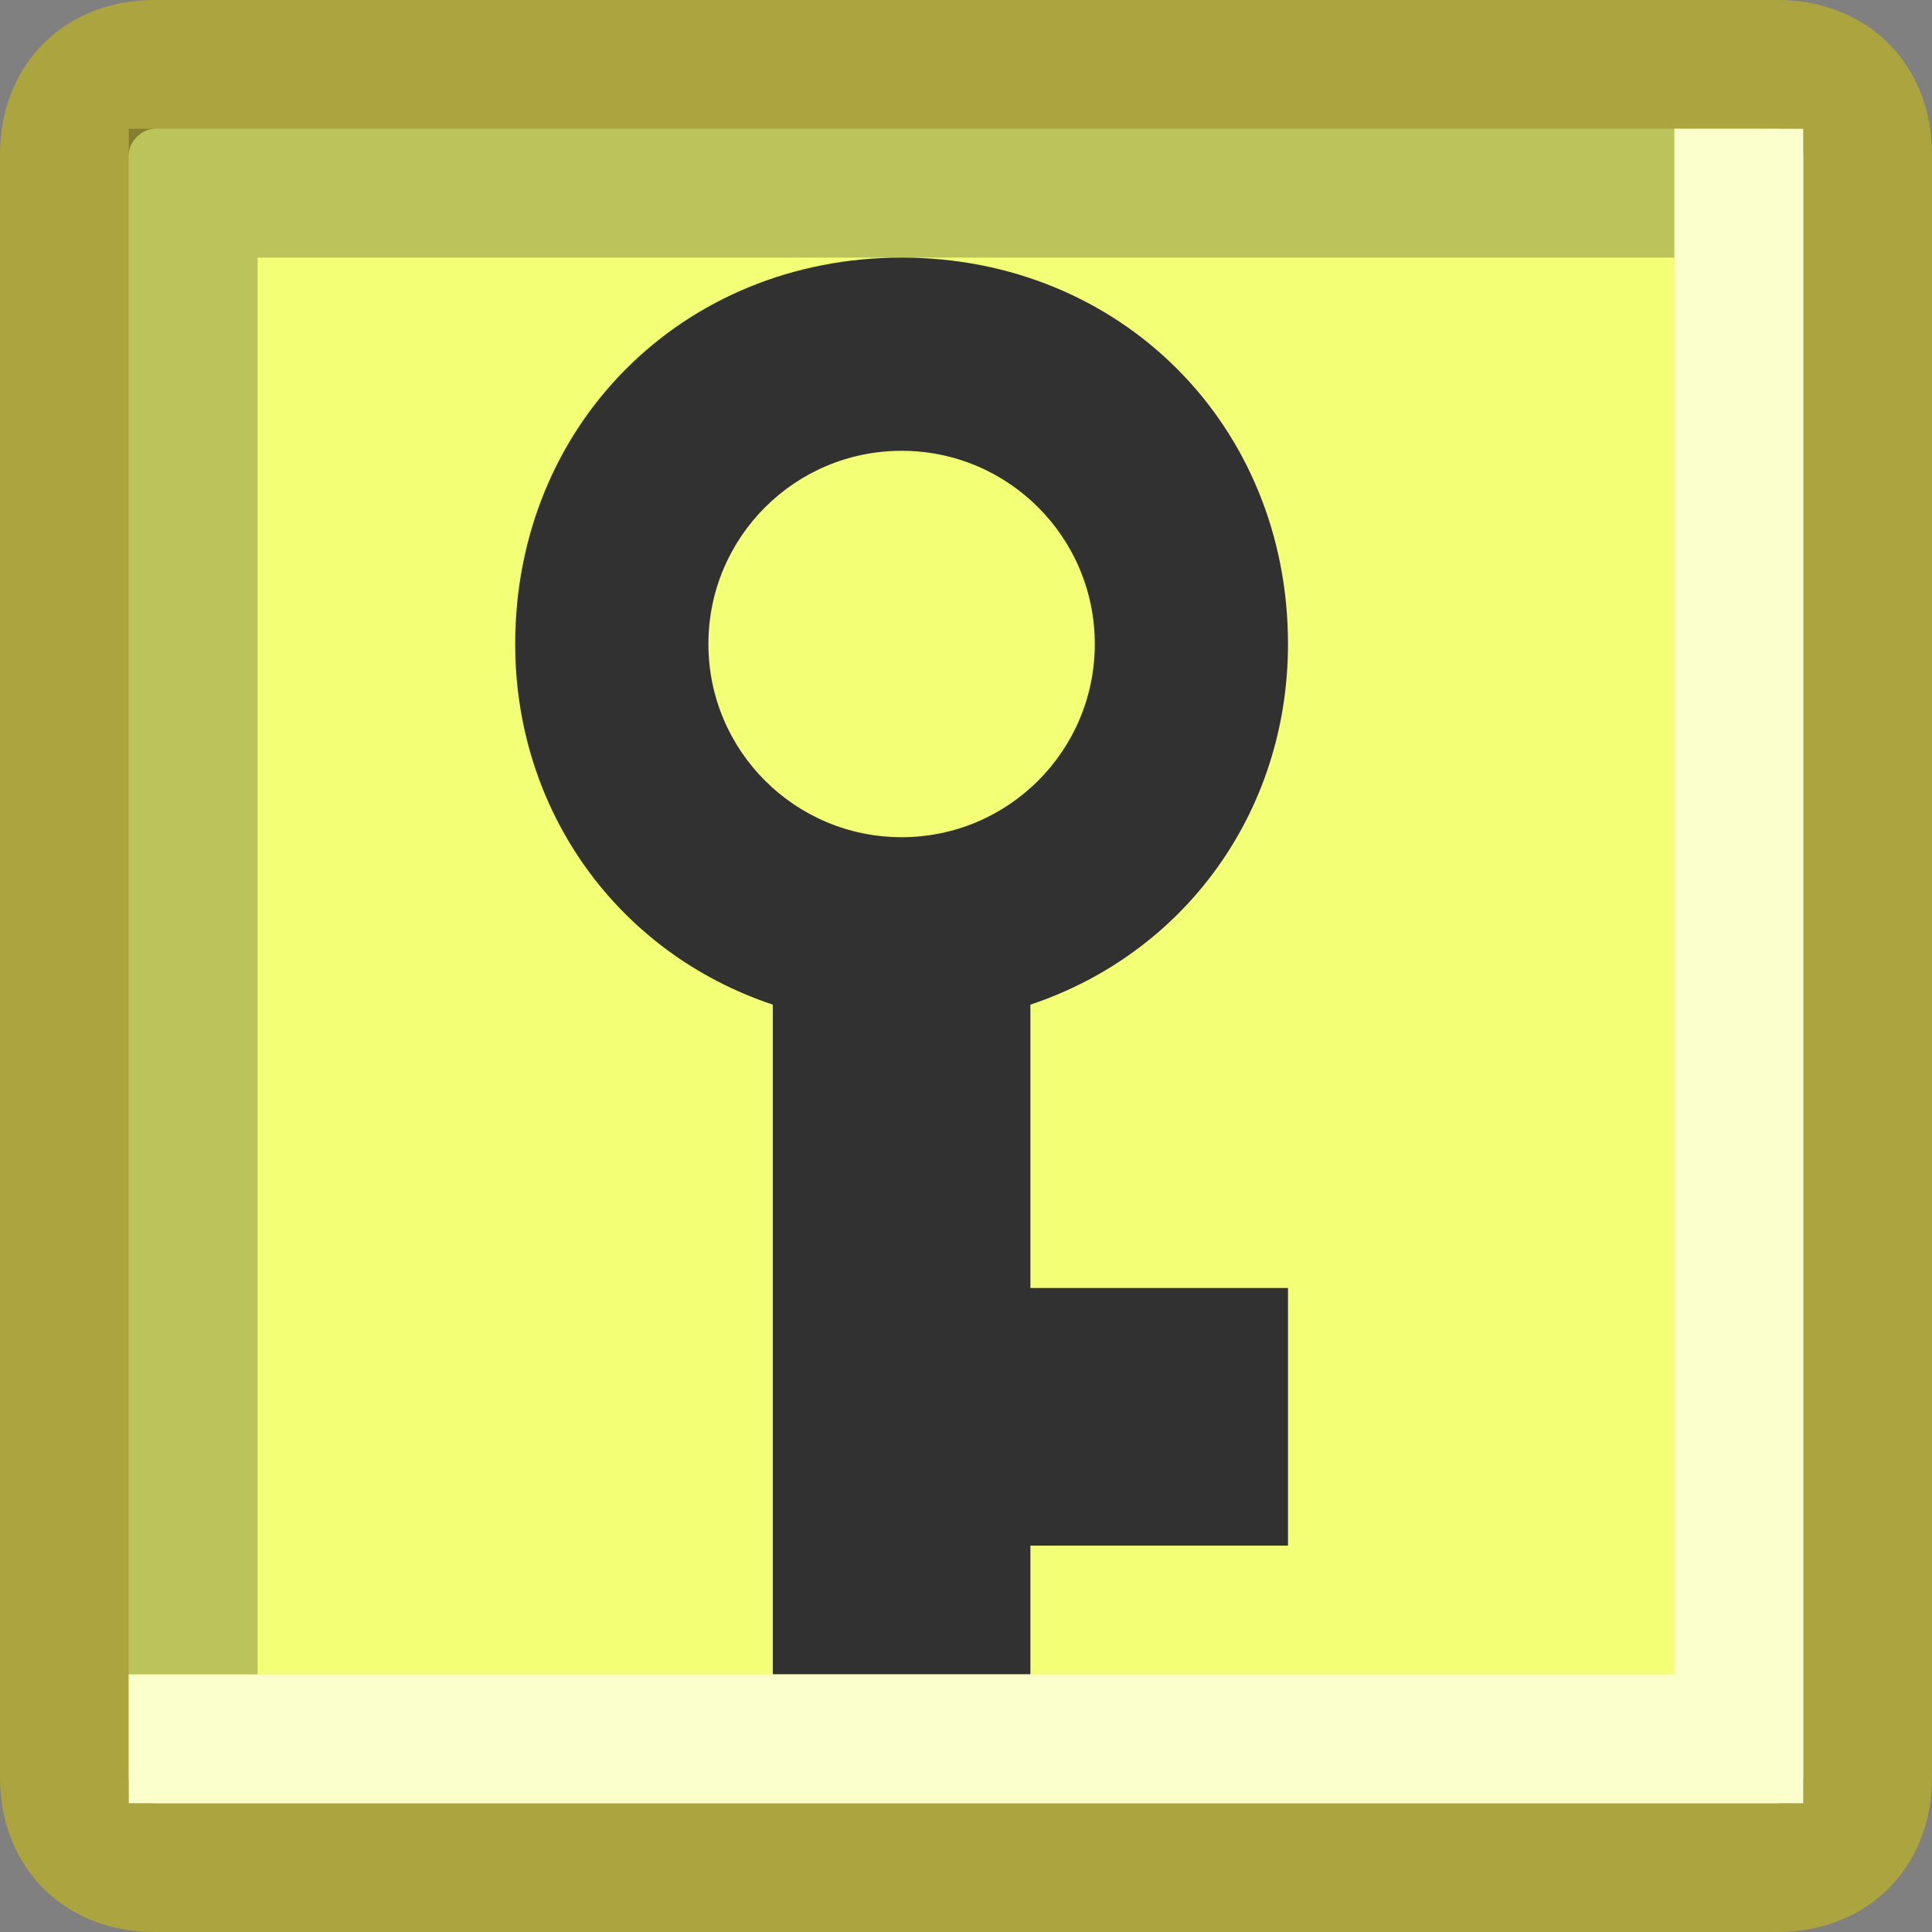 <?xml version="1.0" encoding="utf-8"?>
<!-- Generator: Adobe Illustrator 21.0.2, SVG Export Plug-In . SVG Version: 6.00 Build 0)  -->
<svg version="1.1"
	 id="svg2" inkscape:version="0.91 r13725" sodipodi:docname="keyframe_modified.svg" xmlns:cc="http://creativecommons.org/ns#" xmlns:dc="http://purl.org/dc/elements/1.1/" xmlns:inkscape="http://www.inkscape.org/namespaces/inkscape" xmlns:rdf="http://www.w3.org/1999/02/22-rdf-syntax-ns#" xmlns:sodipodi="http://sodipodi.sourceforge.net/DTD/sodipodi-0.dtd" xmlns:svg="http://www.w3.org/2000/svg"
	 xmlns="http://www.w3.org/2000/svg" xmlns:xlink="http://www.w3.org/1999/xlink" x="0px" y="0px" viewBox="0 0 15 15"
	 style="enable-background:new 0 0 15 15;" xml:space="preserve">
<rect x="0" y="0" width="15" height="15" fill="#808080" stroke="none"/>
<style type="text/css">
	.st0{fill:#F3FF75;}
	.st1{fill:#ACA43E;}
	.st2{fill:#313131;}
	.st3{fill:#FBFFCB;}
	.st4{fill-opacity:0.231;}
</style>
<sodipodi:namedview  bordercolor="#666666" borderopacity="1" gridtolerance="10" guidetolerance="10" id="namedview19" inkscape:current-layer="svg2" inkscape:cx="7.5" inkscape:cy="7.5" inkscape:pageopacity="0" inkscape:pageshadow="2" inkscape:window-height="500" inkscape:window-maximized="0" inkscape:window-width="1109" inkscape:window-x="0" inkscape:window-y="0" inkscape:zoom="15.733333" objecttolerance="10" pagecolor="#ffffff" showgrid="false">
	</sodipodi:namedview>
<g id="path9" inkscape:connector-curvature="0">
	<path class="st0" d="M1.2,14.5c-0.4,0-0.7-0.3-0.7-0.7V1.2c0-0.4,0.3-0.7,0.7-0.7h12.6c0.4,0,0.7,0.3,0.7,0.7v12.6
		c0,0.4-0.3,0.7-0.7,0.7H1.2z"/>
	<path class="st1" d="M13.8,1C13.9,1,14,1.1,14,1.2v12.6c0,0.1-0.1,0.2-0.2,0.2H1.2C1.1,14,1,13.9,1,13.8V1.2C1,1.1,1.1,1,1.2,1
		H13.8 M13.8,0H1.2C0.5,0,0,0.5,0,1.2v12.6C0,14.5,0.5,15,1.2,15h12.6c0.7,0,1.2-0.5,1.2-1.2V1.2C15,0.5,14.5,0,13.8,0L13.8,0z"/>
</g>
<path class="st2" d="M8,13H6V7.8C4.8,7.4,4,6.3,4,5c0-1.7,1.3-3,3-3s3,1.3,3,3c0,1.3-0.8,2.4-2,2.8V10h2v2H8V13z"/>
<circle class="st0" cx="7" cy="5" r="1.5"/>
<path id="path15" inkscape:connector-curvature="0" class="st3" d="M1,13h12V1h1v13H1V13z"/>
<path id="path17" inkscape:connector-curvature="0" class="st4" d="M2,13H1V1h12v1H2V13z"/>
</svg>
